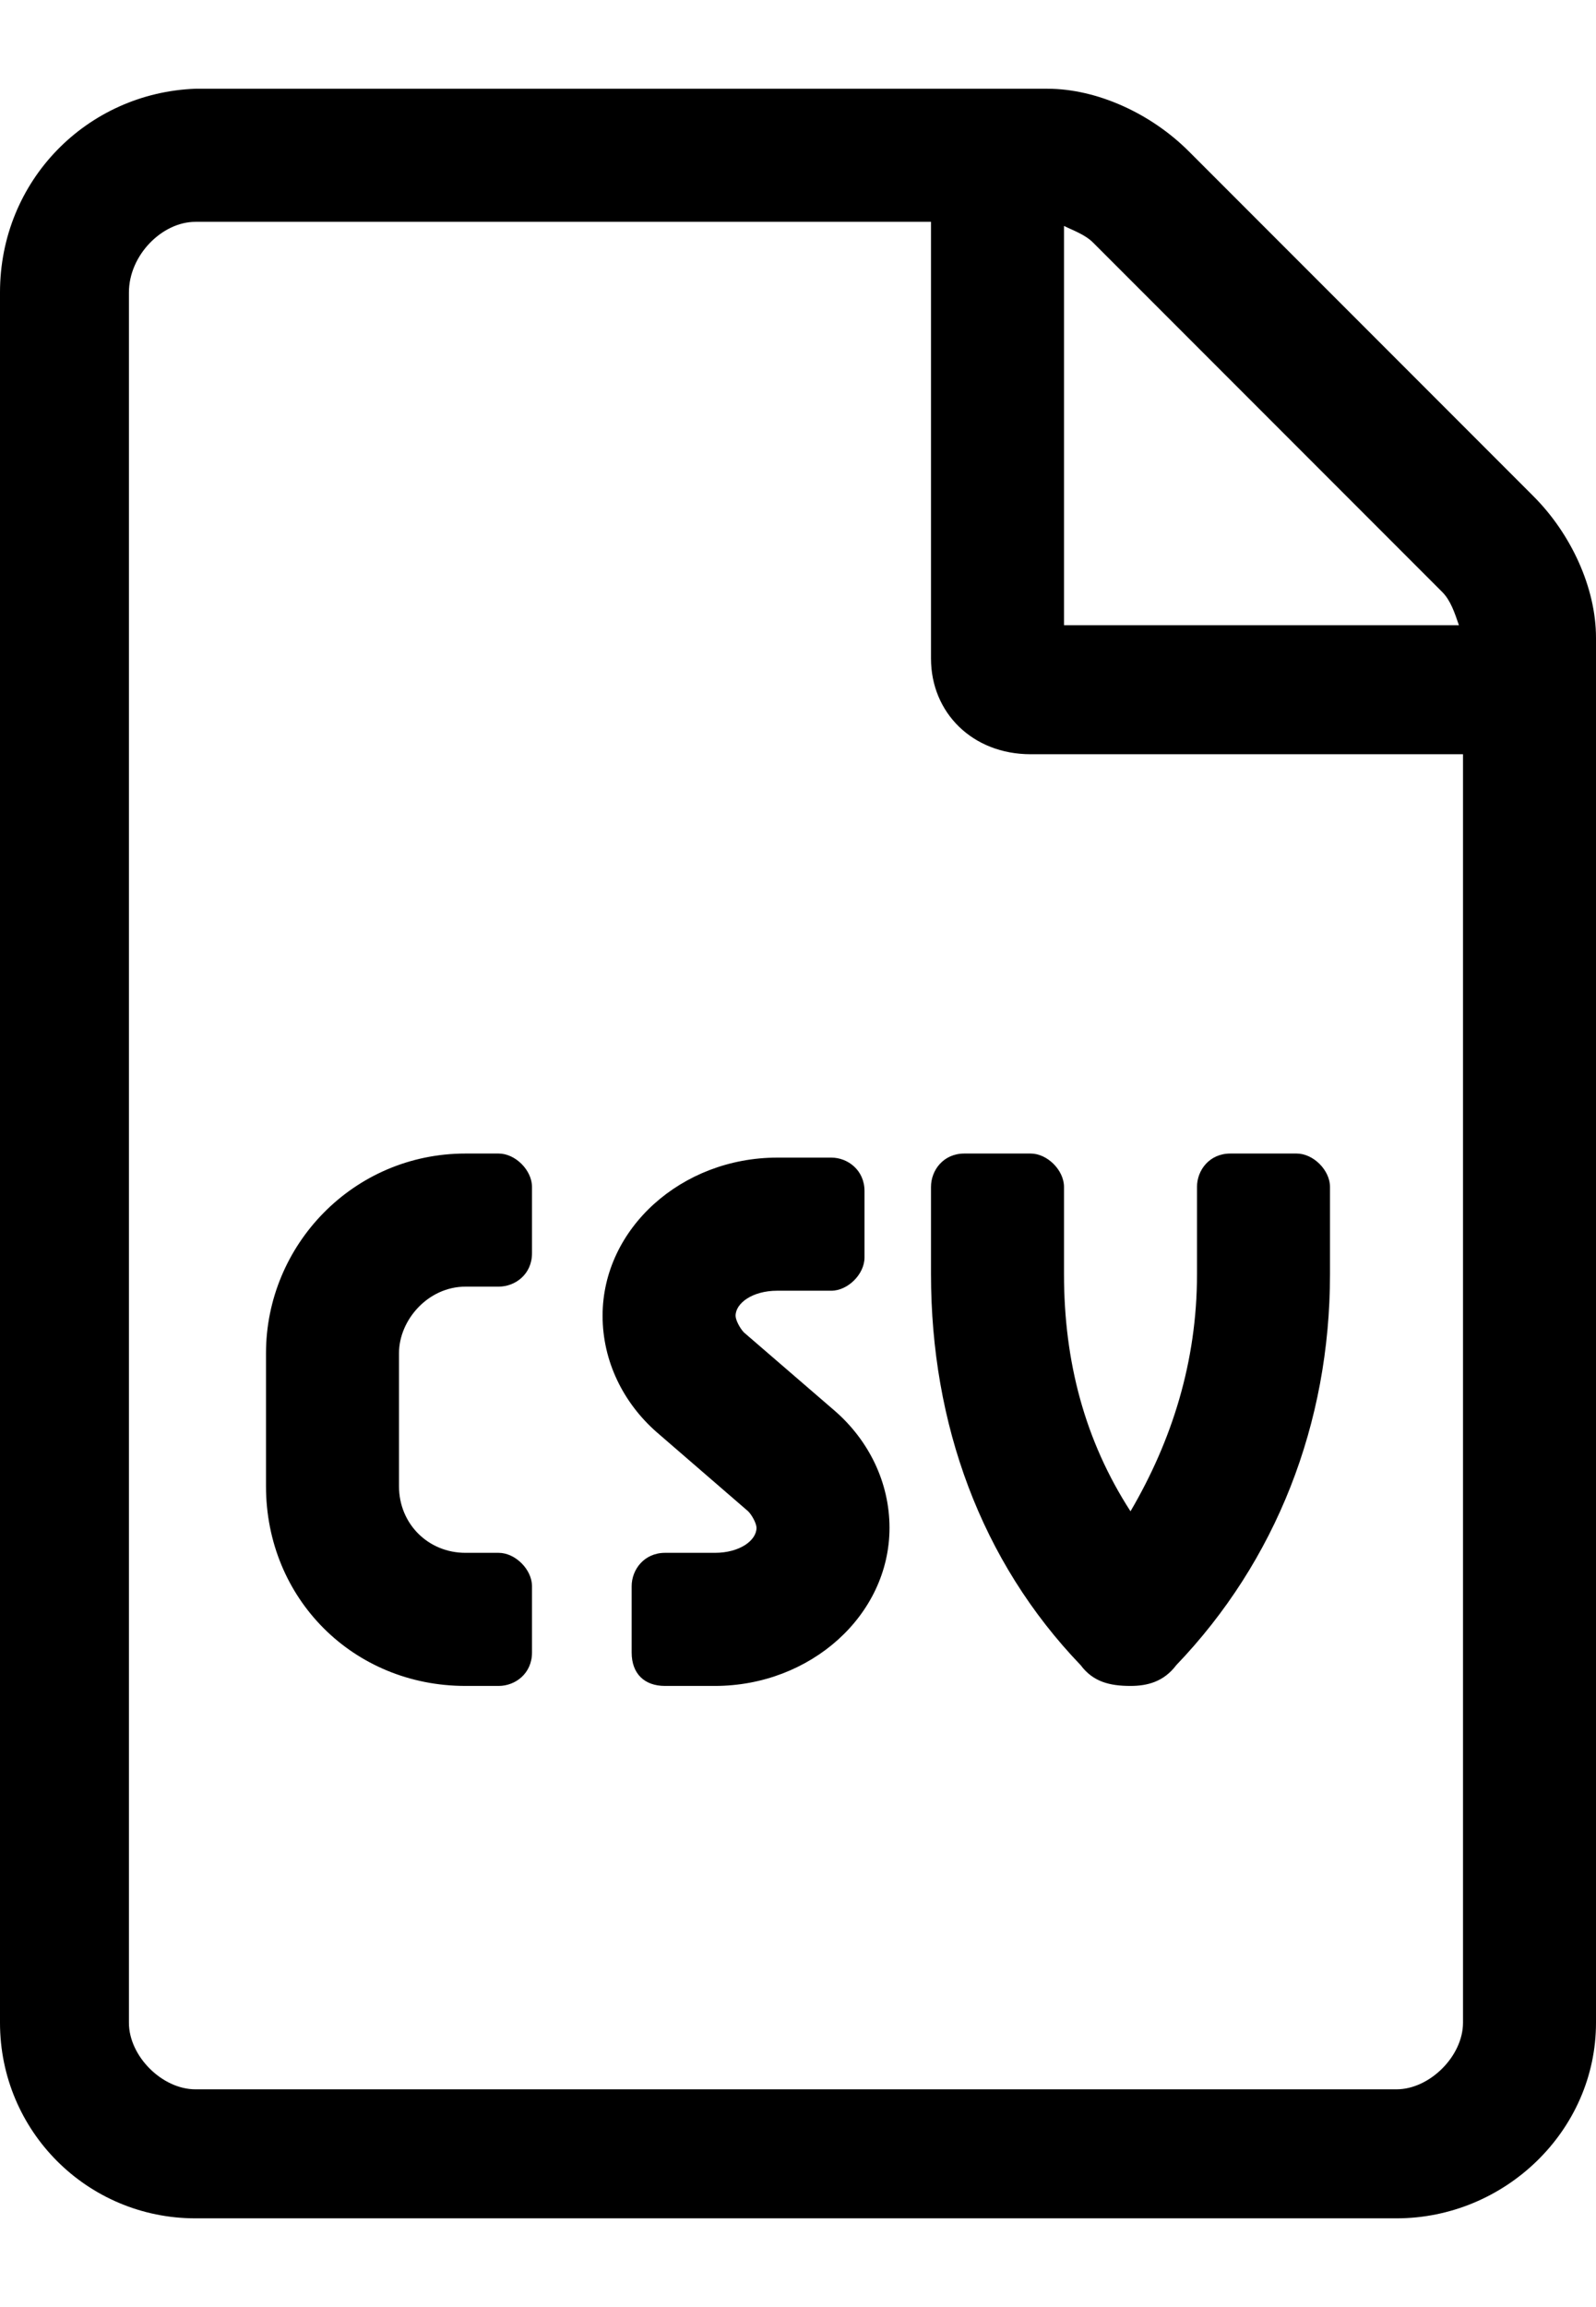 <svg width="9" height="13" viewBox="0 0 9 13" fill="none" xmlns="http://www.w3.org/2000/svg">
<path d="M8.648 2.797L6.703 0.852C6.492 0.641 6.188 0.5 5.906 0.5H1.102C0.492 0.523 0 1.016 0 1.648V11.398C0 12.008 0.492 12.5 1.102 12.5H7.875C8.484 12.5 9 12.008 9 11.398V3.594C9 3.312 8.859 3.008 8.648 2.797ZM6 1.273C6.047 1.297 6.117 1.32 6.164 1.367L8.133 3.336C8.18 3.383 8.203 3.453 8.227 3.523H6V1.273ZM8.25 11.398C8.25 11.586 8.062 11.773 7.875 11.773H1.102C0.914 11.773 0.727 11.586 0.727 11.398V1.648C0.727 1.438 0.914 1.25 1.102 1.25H5.25V3.711C5.25 4.016 5.484 4.25 5.812 4.25H8.25V11.398ZM2.812 6.5H2.625C1.992 6.5 1.5 7.016 1.5 7.625V8.375C1.5 9.008 1.992 9.5 2.625 9.5H2.812C2.906 9.5 3 9.43 3 9.312V8.938C3 8.844 2.906 8.75 2.812 8.75H2.625C2.414 8.75 2.25 8.586 2.25 8.375V7.625C2.25 7.438 2.414 7.25 2.625 7.25H2.812C2.906 7.25 3 7.18 3 7.062V6.688C3 6.594 2.906 6.5 2.812 6.5ZM5.438 6.5C5.32 6.5 5.25 6.594 5.25 6.688V7.18C5.25 8.023 5.531 8.797 6.094 9.383C6.164 9.477 6.258 9.5 6.375 9.5C6.469 9.5 6.562 9.477 6.633 9.383C7.195 8.797 7.5 8.023 7.5 7.18V6.688C7.5 6.594 7.406 6.5 7.312 6.5H6.938C6.82 6.5 6.75 6.594 6.75 6.688V7.18C6.75 7.672 6.609 8.117 6.375 8.516C6.117 8.117 6 7.672 6 7.18V6.688C6 6.594 5.906 6.5 5.812 6.5H5.438ZM4.195 7.508C4.172 7.484 4.148 7.438 4.148 7.414C4.148 7.344 4.242 7.273 4.383 7.273H4.688C4.781 7.273 4.875 7.18 4.875 7.086V6.711C4.875 6.594 4.781 6.523 4.688 6.523H4.383C3.844 6.523 3.398 6.922 3.398 7.414C3.398 7.672 3.516 7.906 3.703 8.07L4.219 8.516C4.242 8.539 4.266 8.586 4.266 8.609C4.266 8.68 4.172 8.75 4.031 8.75H3.75C3.633 8.75 3.562 8.844 3.562 8.938V9.312C3.562 9.43 3.633 9.5 3.75 9.5H4.031C4.57 9.5 5.016 9.102 5.016 8.609C5.016 8.352 4.898 8.117 4.711 7.953L4.195 7.508Z" fill="black"/>
</svg>

